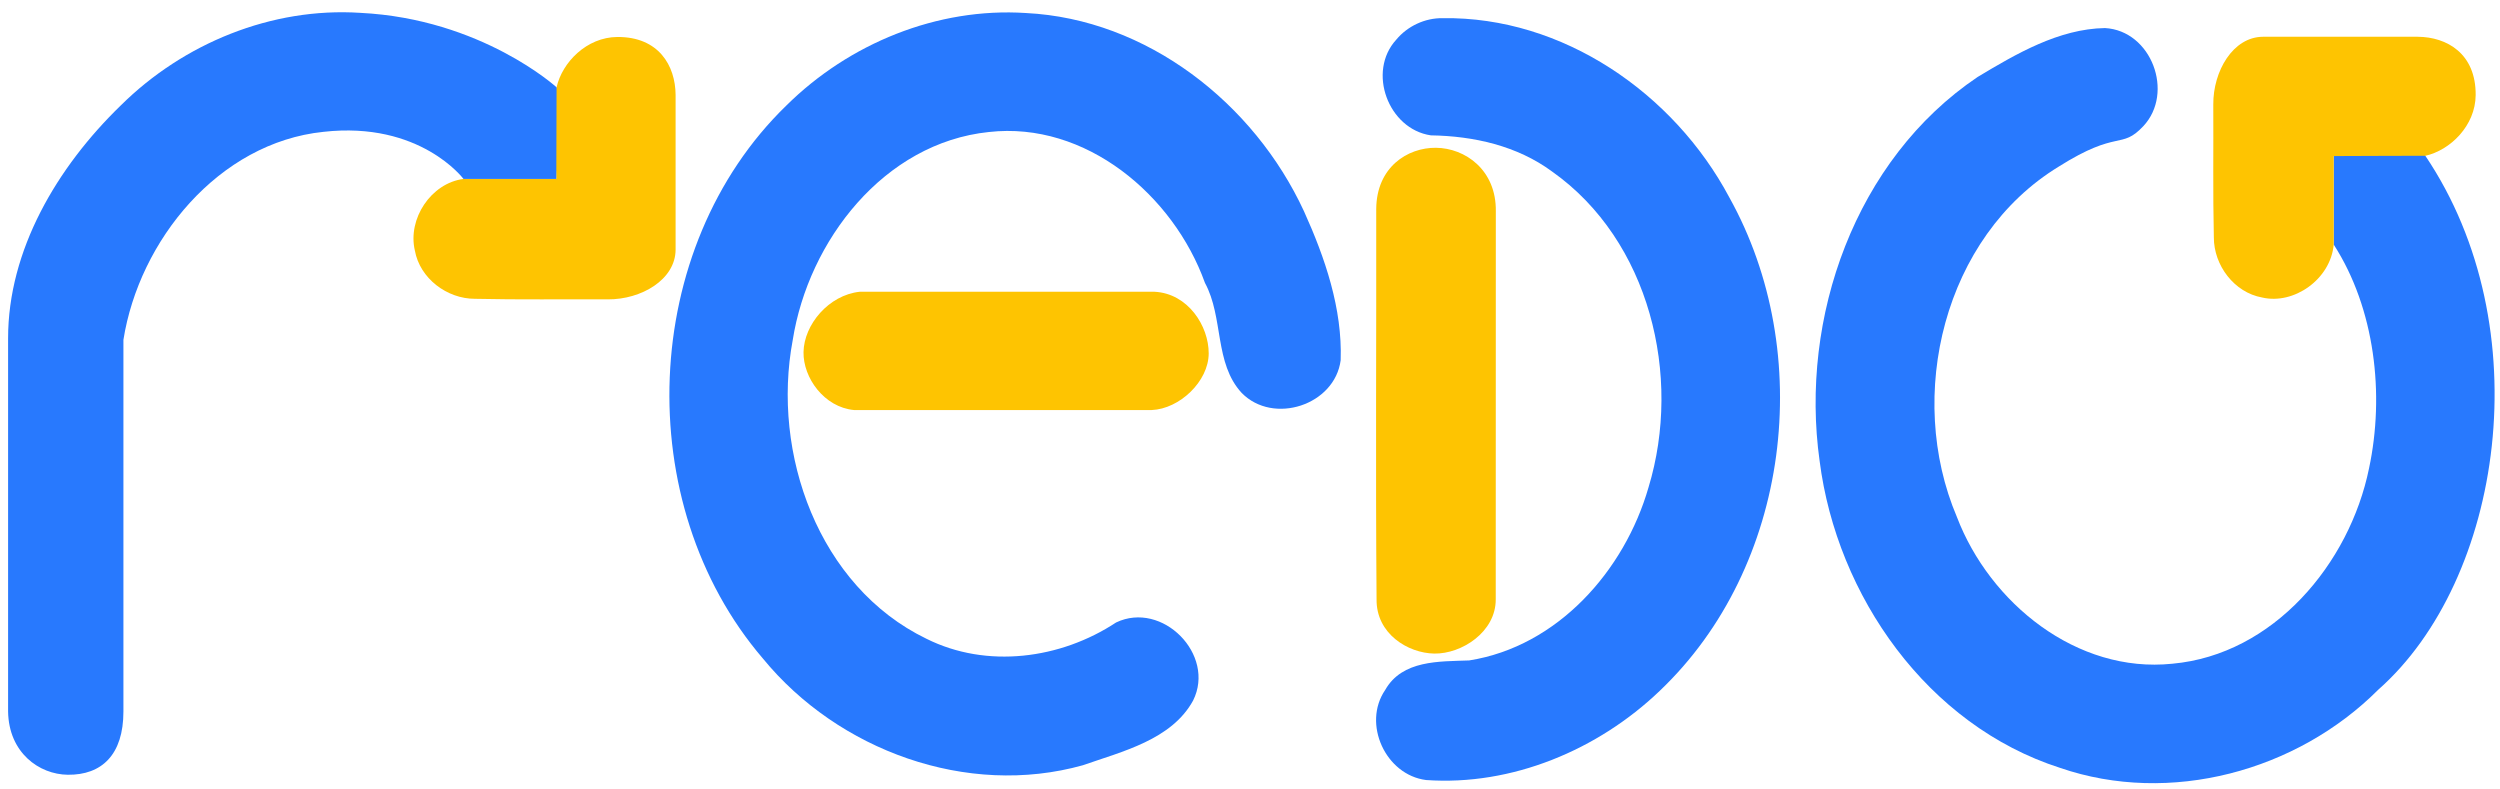 <?xml version="1.0" encoding="UTF-8"?>
<svg
   xmlns="http://www.w3.org/2000/svg"
   version="1.1"
   viewBox="0 0 1823 575">
  <path
     style="fill:#2879fe"
     d="m 748.01,9.49 c 88.36,4.382 166.461,65.776 202.88,144.62 15.334,33.906 28.025,70.994 26.727,108.556 C 973.349,295.434 928.504,310.055 905.45,286.53 885.332,264.763 892.352,231.536 878.654,206.282 855.699,142.331 791.7,88.286 721.082,96.264 644.592,104.193 589.555,175.483 578.068,247.914 c -15.595,82.687 18.725,179.695 97.432,217.838 44.114,22.038 97.906,14.843 138.352,-11.837 33.642,-16.1 72.857,23.414 56.163,56.919 -15.682,28.625 -51.697,37.115 -80.368,47.182 -84.457,23.641 -178.489,-10.807 -233.367,-77.858 C 459.531,367.25 466.26,180.823 573.396,76.963 619.079,31.707 683.429,5.297 748.01,9.49 Z"
   />
  <path
     style="fill:#2879fe"
     d="m 1051.97,13.25 c 87.503,-1.308 168.597,54.752 209.002,130.615 63.469,113.775 44.56,269.432 -50.793,359.993 -44.936,42.981 -107.732,69.37 -170.296,64.939 -29.51,-3.742 -46.664,-41.037 -29.802,-65.673 12.461,-21.951 39.456,-20.706 61.249,-21.538 64.502,-10.201 113.329,-65.453 130.785,-126.236 24.636,-81.119 0.882,-179.9 -70.258,-230.217 C 1106.34,106.276 1074.578,99.179 1043.37,98.7 1012.315,94.136 996.697,52.29 1018.201,28.865 1026.403,19.006 1039.129,13.051 1051.97,13.25 Z"
   />
  <path
     style="fill:#2879fe"
     d="m 1534.95,20.46 c 33.947,1.869 50.741,47.175 27.98,71.51 -16.32,17.448 -18.143,2.038 -61.67,29.499 -83.953,51.209 -111.829,167.208 -74.298,255.491 23.991,62.803 87.456,114.267 157.096,107.027 73.733,-6.651 129.229,-72.876 143.434,-142.432 11.484,-53.836 4.372,-116.469 -25.741,-163.21 V 113.81 c 0,0 36.728,-45.032 66.807,-0.206 84.338,125.075 56.353,309.318 -34.379,389.366 -59.294,59.378 -151.94,84.568 -232.075,56.923 -96.54,-31.009 -162.65,-125.251 -175.235,-223.728 C 1312.227,231.727 1352.752,116.263 1442.1,56.12 c 28.114,-16.892 59.243,-35.1 92.85,-35.66 z"
   />
  <path
     style="fill:#fec401"
     d="M 492.648,69.163 V 182.07 c -0.117,21.858 -25.058,36.4 -49.441,36.226 -32.307,-0.176 -64.635,0.335 -96.929,-0.408 -20.333,0.01 -40.099,-14.858 -43.763,-35.204 -5.427,-23.105 11.797,-49.156 35.462,-52.209 h 67.671 c 0.155,-21.94 -8.471,-48.075 0.206,-66.807 4.045,-18.115 21.892,-36.555 44.313,-36.699 30.266,-0.195 42.32,20.992 42.481,42.193 z"
   />
  <path
     style="fill:#fec401"
     d="m 1090.755,154.167 -0.064,282.832 c 0.141,23.844 -24.872,39.896 -44.797,39.589 -19.262,-0.297 -42.441,-14.495 -42.104,-39.589 -0.773,-94.852 -0.089,-189.837 -0.245,-284.706 0.25,-30.373 22.781,-44.729 43.54,-44.531 21.239,0.203 44.12,16.082 43.669,46.404 z"
   />
  <path
     style="fill:#fec401"
     d="m 841.909,212.75 c 24.465,1.259 39.511,25.003 39.473,44.942 -0.039,20.439 -21.314,40.478 -41.523,41.308 h -217.122 c -21.79,-2.054 -37.115,-23.544 -36.812,-42.211 0.325,-20.053 18.347,-41.631 40.995,-44.039 z"
   />
  <path
     style="fill:#2879fe;stroke-width:1"
     d="m 262.722,9.369 c 88.36,4.382 143.132,54.3 143.132,54.3 l -0.206,66.807 h -67.671 c 0,0 -31.565,-42.311 -102.183,-34.333 C 159.304,104.072 101.487,175.363 90,247.794 v 271.047 c 0,31.431 -15.725,46.411 -40.602,46.107 C 28.59,564.694 6.378,548.951 5.898,518.84 V 246.694 c 0,-64.224 35.534,-124.603 82.21,-169.851 C 133.79,31.586 198.141,5.176 262.722,9.369 Z"
   />
  <path
     style="fill:#fec401;stroke-width:1"
     d="m 1763.063,26.81 h -112.907 c -21.858,0.117 -36.4,25.058 -36.226,49.441 0.176,32.307 -0.335,64.635 0.408,96.929 -0.01,20.333 14.857,40.099 35.204,43.764 23.105,5.427 49.928,-13.235 52.209,-38.598 V 113.81 c 21.941,-0.155 66.807,-0.206 66.807,-0.206 18.115,-4.045 36.554,-21.892 36.699,-44.313 0.195,-30.266 -20.992,-42.32 -42.193,-42.481 z"
   />
</svg>
